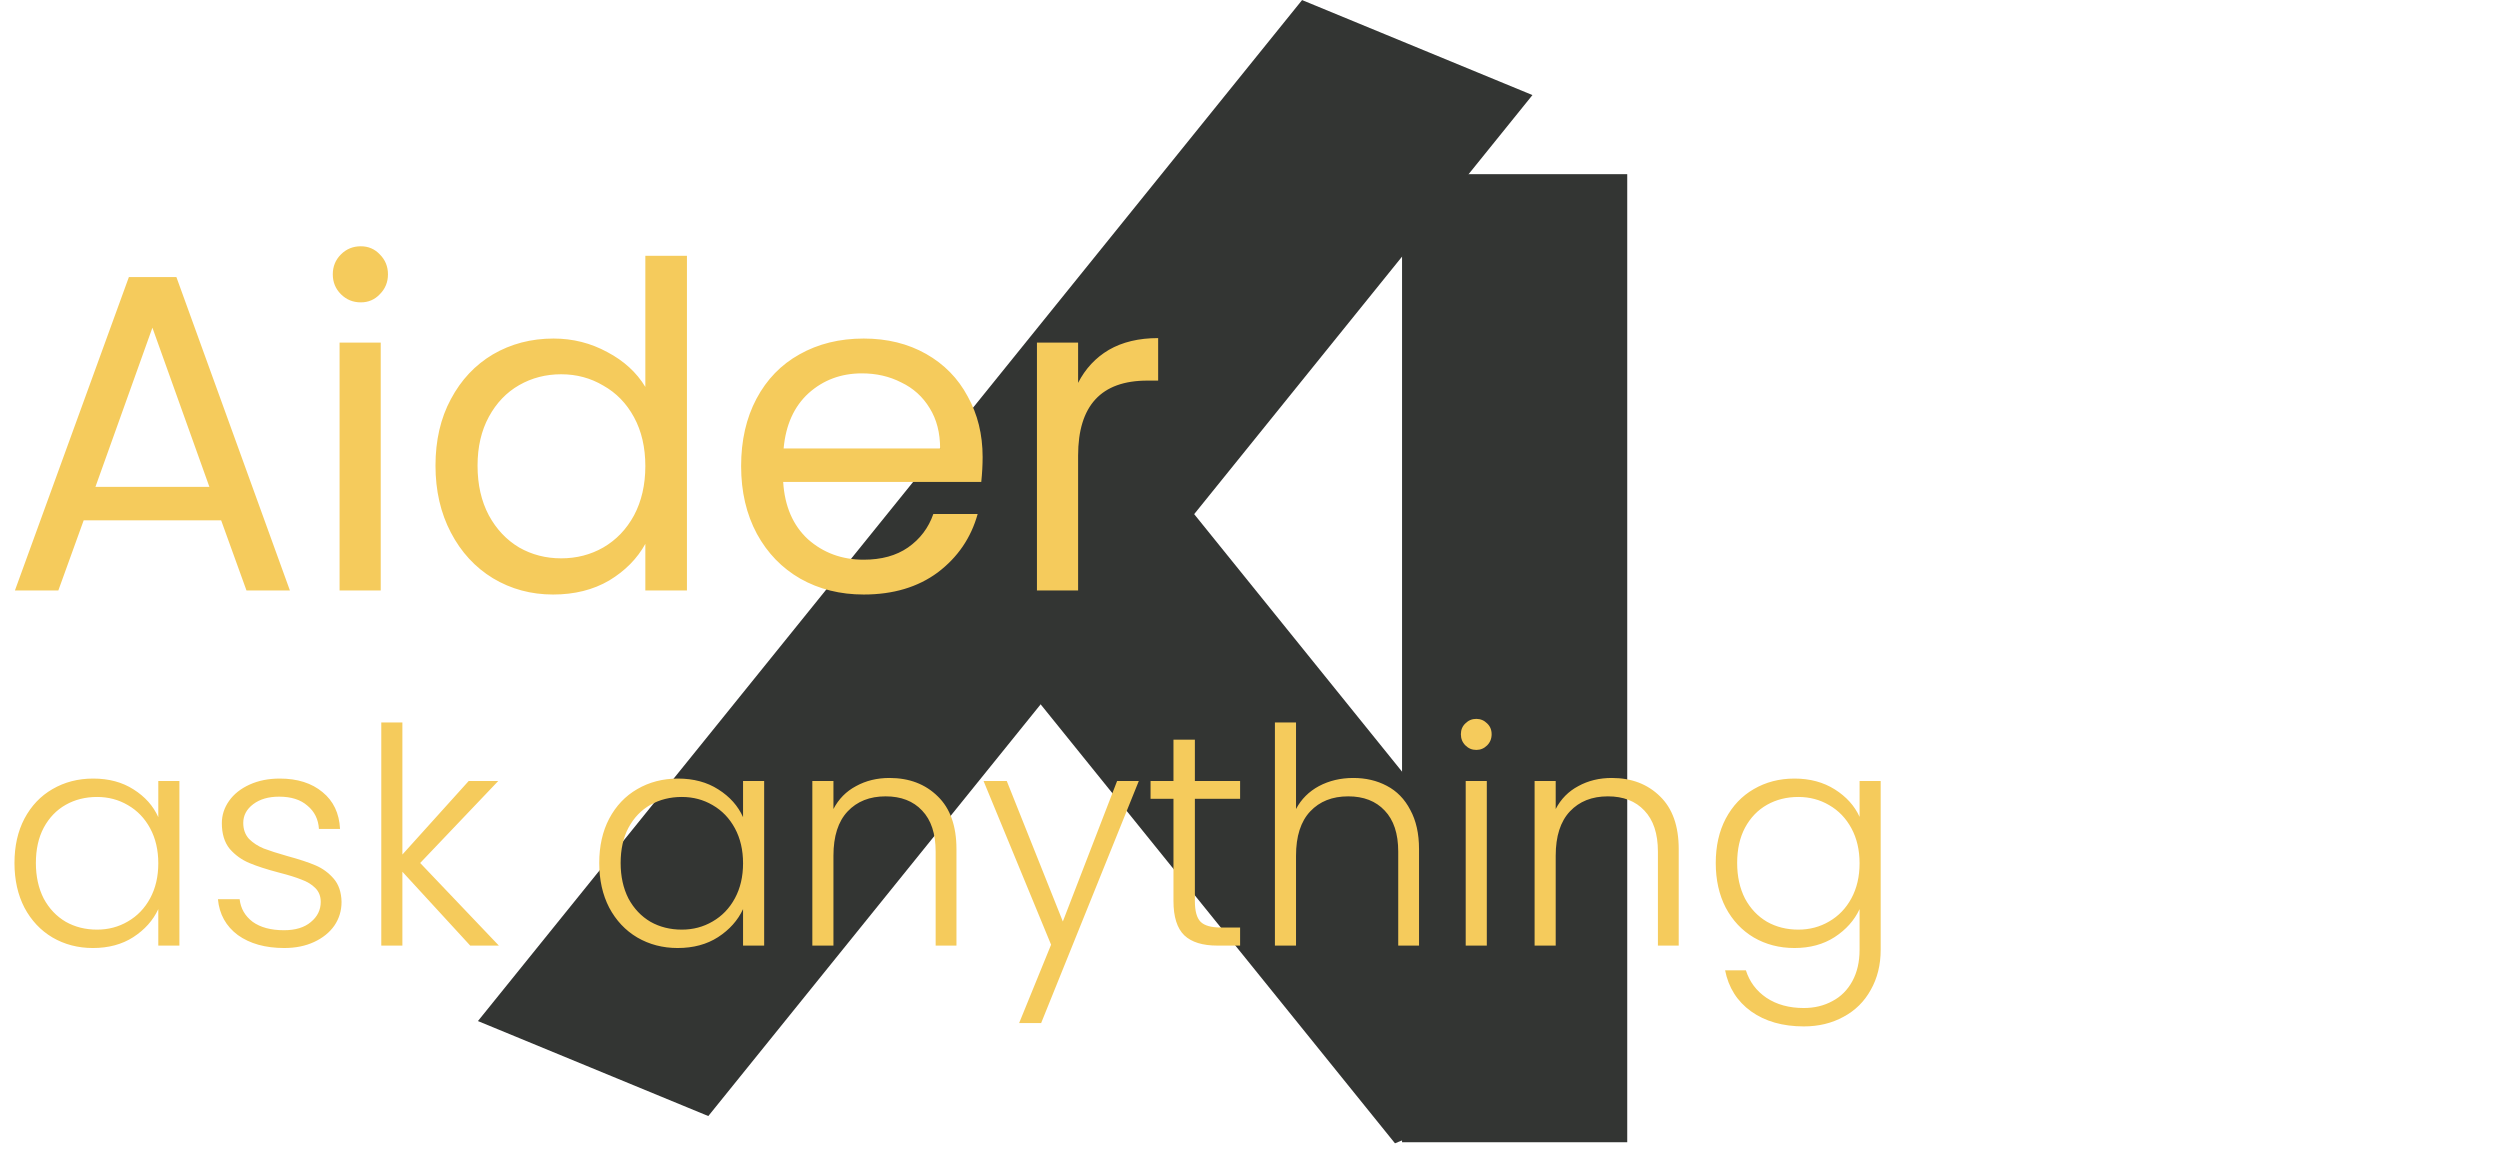 <svg width="199" height="93" viewBox="0 0 199 93" fill="none" xmlns="http://www.w3.org/2000/svg">
<rect width="19.846" height="63.979" transform="matrix(0.924 -0.381 0.628 0.778 70.862 41.232)" fill="#333533"/>
<rect x="111.603" y="13.864" width="17.925" height="77.058" fill="#333533"/>
<rect width="19.846" height="104.461" transform="matrix(0.924 0.381 -0.628 0.778 103.645 0.006)" fill="#333533"/>
<path d="M17.604 41.42H6.66L4.644 47H1.188L10.26 22.052H14.04L23.076 47H19.62L17.604 41.42ZM16.668 38.756L12.132 26.084L7.596 38.756H16.668ZM28.722 24.068C28.098 24.068 27.57 23.852 27.138 23.42C26.706 22.988 26.49 22.46 26.49 21.836C26.49 21.212 26.706 20.684 27.138 20.252C27.57 19.82 28.098 19.604 28.722 19.604C29.322 19.604 29.826 19.82 30.234 20.252C30.666 20.684 30.882 21.212 30.882 21.836C30.882 22.46 30.666 22.988 30.234 23.42C29.826 23.852 29.322 24.068 28.722 24.068ZM30.306 27.272V47H27.03V27.272H30.306ZM34.665 37.064C34.665 35.048 35.073 33.284 35.889 31.772C36.705 30.236 37.821 29.048 39.237 28.208C40.677 27.368 42.285 26.948 44.061 26.948C45.597 26.948 47.025 27.308 48.345 28.028C49.665 28.724 50.673 29.648 51.369 30.8V20.36H54.681V47H51.369V43.292C50.721 44.468 49.761 45.44 48.489 46.208C47.217 46.952 45.729 47.324 44.025 47.324C42.273 47.324 40.677 46.892 39.237 46.028C37.821 45.164 36.705 43.952 35.889 42.392C35.073 40.832 34.665 39.056 34.665 37.064ZM51.369 37.1C51.369 35.612 51.069 34.316 50.469 33.212C49.869 32.108 49.053 31.268 48.021 30.692C47.013 30.092 45.897 29.792 44.673 29.792C43.449 29.792 42.333 30.08 41.325 30.656C40.317 31.232 39.513 32.072 38.913 33.176C38.313 34.28 38.013 35.576 38.013 37.064C38.013 38.576 38.313 39.896 38.913 41.024C39.513 42.128 40.317 42.98 41.325 43.58C42.333 44.156 43.449 44.444 44.673 44.444C45.897 44.444 47.013 44.156 48.021 43.58C49.053 42.98 49.869 42.128 50.469 41.024C51.069 39.896 51.369 38.588 51.369 37.1ZM78.217 36.38C78.217 37.004 78.181 37.664 78.109 38.36H62.341C62.461 40.304 63.121 41.828 64.321 42.932C65.545 44.012 67.021 44.552 68.749 44.552C70.165 44.552 71.341 44.228 72.277 43.58C73.237 42.908 73.909 42.02 74.293 40.916H77.821C77.293 42.812 76.237 44.36 74.653 45.56C73.069 46.736 71.101 47.324 68.749 47.324C66.877 47.324 65.197 46.904 63.709 46.064C62.245 45.224 61.093 44.036 60.253 42.5C59.413 40.94 58.993 39.14 58.993 37.1C58.993 35.06 59.401 33.272 60.217 31.736C61.033 30.2 62.173 29.024 63.637 28.208C65.125 27.368 66.829 26.948 68.749 26.948C70.621 26.948 72.277 27.356 73.717 28.172C75.157 28.988 76.261 30.116 77.029 31.556C77.821 32.972 78.217 34.58 78.217 36.38ZM74.833 35.696C74.833 34.448 74.557 33.38 74.005 32.492C73.453 31.58 72.697 30.896 71.737 30.44C70.801 29.96 69.757 29.72 68.605 29.72C66.949 29.72 65.533 30.248 64.357 31.304C63.205 32.36 62.545 33.824 62.377 35.696H74.833ZM85.817 30.476C86.394 29.348 87.21 28.472 88.266 27.848C89.346 27.224 90.653 26.912 92.189 26.912V30.296H91.326C87.653 30.296 85.817 32.288 85.817 36.272V47H82.541V27.272H85.817V30.476Z" fill="#F5CB5C"/>
<path d="M1.152 68.694C1.152 67.35 1.416 66.174 1.944 65.166C2.488 64.142 3.232 63.358 4.176 62.814C5.136 62.254 6.216 61.974 7.416 61.974C8.664 61.974 9.736 62.262 10.632 62.838C11.544 63.414 12.2 64.15 12.6 65.046V62.166H14.28V75.27H12.6V72.366C12.184 73.262 11.52 74.006 10.608 74.598C9.712 75.174 8.64 75.462 7.392 75.462C6.208 75.462 5.136 75.182 4.176 74.622C3.232 74.062 2.488 73.27 1.944 72.246C1.416 71.222 1.152 70.038 1.152 68.694ZM12.6 68.718C12.6 67.662 12.384 66.734 11.952 65.934C11.52 65.134 10.928 64.518 10.176 64.086C9.44 63.654 8.624 63.438 7.728 63.438C6.8 63.438 5.968 63.646 5.232 64.062C4.496 64.478 3.912 65.086 3.48 65.886C3.064 66.67 2.856 67.606 2.856 68.694C2.856 69.766 3.064 70.71 3.48 71.526C3.912 72.326 4.496 72.942 5.232 73.374C5.968 73.79 6.8 73.998 7.728 73.998C8.624 73.998 9.44 73.782 10.176 73.35C10.928 72.918 11.52 72.302 11.952 71.502C12.384 70.702 12.6 69.774 12.6 68.718ZM22.627 75.462C21.123 75.462 19.891 75.118 18.931 74.43C17.987 73.726 17.459 72.774 17.347 71.574H19.075C19.155 72.31 19.499 72.91 20.107 73.374C20.731 73.822 21.563 74.046 22.603 74.046C23.515 74.046 24.227 73.83 24.739 73.398C25.267 72.966 25.531 72.43 25.531 71.79C25.531 71.342 25.387 70.974 25.099 70.686C24.811 70.398 24.443 70.174 23.995 70.014C23.563 69.838 22.971 69.654 22.219 69.462C21.243 69.206 20.451 68.95 19.843 68.694C19.235 68.438 18.715 68.062 18.283 67.566C17.867 67.054 17.659 66.374 17.659 65.526C17.659 64.886 17.851 64.294 18.235 63.75C18.619 63.206 19.163 62.774 19.867 62.454C20.571 62.134 21.371 61.974 22.267 61.974C23.675 61.974 24.811 62.334 25.675 63.054C26.539 63.758 27.003 64.734 27.067 65.982H25.387C25.339 65.214 25.035 64.598 24.475 64.134C23.931 63.654 23.179 63.414 22.219 63.414C21.371 63.414 20.683 63.614 20.155 64.014C19.627 64.414 19.363 64.91 19.363 65.502C19.363 66.014 19.515 66.438 19.819 66.774C20.139 67.094 20.531 67.35 20.995 67.542C21.459 67.718 22.083 67.918 22.867 68.142C23.811 68.398 24.563 68.646 25.123 68.886C25.683 69.126 26.163 69.478 26.563 69.942C26.963 70.406 27.171 71.022 27.187 71.79C27.187 72.494 26.995 73.126 26.611 73.686C26.227 74.23 25.691 74.662 25.003 74.982C24.315 75.302 23.523 75.462 22.627 75.462ZM37.43 75.27L32.03 69.39V75.27H30.35V57.51H32.03V68.022L37.31 62.166H39.662L33.446 68.694L39.71 75.27H37.43ZM47.699 68.694C47.699 67.35 47.963 66.174 48.491 65.166C49.035 64.142 49.779 63.358 50.723 62.814C51.683 62.254 52.763 61.974 53.963 61.974C55.211 61.974 56.283 62.262 57.179 62.838C58.091 63.414 58.747 64.15 59.147 65.046V62.166H60.827V75.27H59.147V72.366C58.731 73.262 58.067 74.006 57.155 74.598C56.259 75.174 55.187 75.462 53.939 75.462C52.755 75.462 51.683 75.182 50.723 74.622C49.779 74.062 49.035 73.27 48.491 72.246C47.963 71.222 47.699 70.038 47.699 68.694ZM59.147 68.718C59.147 67.662 58.931 66.734 58.499 65.934C58.067 65.134 57.475 64.518 56.723 64.086C55.987 63.654 55.171 63.438 54.275 63.438C53.347 63.438 52.515 63.646 51.779 64.062C51.043 64.478 50.459 65.086 50.027 65.886C49.611 66.67 49.403 67.606 49.403 68.694C49.403 69.766 49.611 70.71 50.027 71.526C50.459 72.326 51.043 72.942 51.779 73.374C52.515 73.79 53.347 73.998 54.275 73.998C55.171 73.998 55.987 73.782 56.723 73.35C57.475 72.918 58.067 72.302 58.499 71.502C58.931 70.702 59.147 69.774 59.147 68.718ZM70.806 61.926C72.374 61.926 73.654 62.414 74.646 63.39C75.638 64.35 76.134 65.75 76.134 67.59V75.27H74.478V67.782C74.478 66.358 74.118 65.27 73.398 64.518C72.694 63.766 71.726 63.39 70.494 63.39C69.23 63.39 68.222 63.79 67.47 64.59C66.718 65.39 66.342 66.566 66.342 68.118V75.27H64.662V62.166H66.342V64.398C66.758 63.598 67.358 62.99 68.142 62.574C68.926 62.142 69.814 61.926 70.806 61.926ZM90.65 62.166L82.874 81.438H81.122L83.666 75.198L78.29 62.166H80.138L84.602 73.35L88.922 62.166H90.65ZM95.112 63.582V71.718C95.112 72.518 95.264 73.07 95.568 73.374C95.872 73.678 96.408 73.83 97.176 73.83H98.712V75.27H96.912C95.728 75.27 94.848 74.998 94.272 74.454C93.696 73.894 93.408 72.982 93.408 71.718V63.582H91.584V62.166H93.408V58.878H95.112V62.166H98.712V63.582H95.112ZM107.723 61.926C108.715 61.926 109.603 62.134 110.387 62.55C111.187 62.966 111.811 63.606 112.259 64.47C112.723 65.318 112.955 66.358 112.955 67.59V75.27H111.299V67.782C111.299 66.358 110.939 65.27 110.219 64.518C109.515 63.766 108.547 63.39 107.315 63.39C106.051 63.39 105.043 63.79 104.291 64.59C103.539 65.39 103.163 66.566 103.163 68.118V75.27H101.483V57.51H103.163V64.398C103.579 63.614 104.187 63.006 104.987 62.574C105.803 62.142 106.715 61.926 107.723 61.926ZM117.51 59.694C117.174 59.694 116.886 59.574 116.646 59.334C116.406 59.094 116.286 58.798 116.286 58.446C116.286 58.094 116.406 57.806 116.646 57.582C116.886 57.342 117.174 57.222 117.51 57.222C117.846 57.222 118.134 57.342 118.374 57.582C118.614 57.806 118.734 58.094 118.734 58.446C118.734 58.798 118.614 59.094 118.374 59.334C118.134 59.574 117.846 59.694 117.51 59.694ZM118.35 62.166V75.27H116.67V62.166H118.35ZM128.298 61.926C129.866 61.926 131.146 62.414 132.138 63.39C133.13 64.35 133.626 65.75 133.626 67.59V75.27H131.97V67.782C131.97 66.358 131.61 65.27 130.89 64.518C130.186 63.766 129.218 63.39 127.986 63.39C126.722 63.39 125.714 63.79 124.962 64.59C124.21 65.39 123.834 66.566 123.834 68.118V75.27H122.154V62.166H123.834V64.398C124.25 63.598 124.85 62.99 125.634 62.574C126.418 62.142 127.306 61.926 128.298 61.926ZM142.838 61.974C144.07 61.974 145.142 62.262 146.054 62.838C146.966 63.414 147.622 64.142 148.022 65.022V62.166H149.702V75.606C149.702 76.806 149.438 77.87 148.91 78.798C148.398 79.726 147.678 80.438 146.75 80.934C145.822 81.446 144.766 81.702 143.582 81.702C141.902 81.702 140.502 81.302 139.382 80.502C138.278 79.702 137.59 78.614 137.318 77.238H138.974C139.262 78.15 139.806 78.878 140.606 79.422C141.422 79.966 142.414 80.238 143.582 80.238C144.43 80.238 145.19 80.054 145.862 79.686C146.534 79.334 147.062 78.806 147.446 78.102C147.83 77.398 148.022 76.566 148.022 75.606V72.366C147.606 73.262 146.942 74.006 146.03 74.598C145.134 75.174 144.07 75.462 142.838 75.462C141.638 75.462 140.558 75.182 139.598 74.622C138.654 74.062 137.91 73.27 137.366 72.246C136.838 71.222 136.574 70.038 136.574 68.694C136.574 67.35 136.838 66.174 137.366 65.166C137.91 64.142 138.654 63.358 139.598 62.814C140.558 62.254 141.638 61.974 142.838 61.974ZM148.022 68.718C148.022 67.662 147.806 66.734 147.374 65.934C146.942 65.134 146.35 64.518 145.598 64.086C144.862 63.654 144.046 63.438 143.15 63.438C142.222 63.438 141.39 63.646 140.654 64.062C139.918 64.478 139.334 65.086 138.902 65.886C138.486 66.67 138.278 67.606 138.278 68.694C138.278 69.766 138.486 70.71 138.902 71.526C139.334 72.326 139.918 72.942 140.654 73.374C141.39 73.79 142.222 73.998 143.15 73.998C144.046 73.998 144.862 73.782 145.598 73.35C146.35 72.918 146.942 72.302 147.374 71.502C147.806 70.702 148.022 69.774 148.022 68.718Z" fill="#F5CB5C"/>
</svg>
